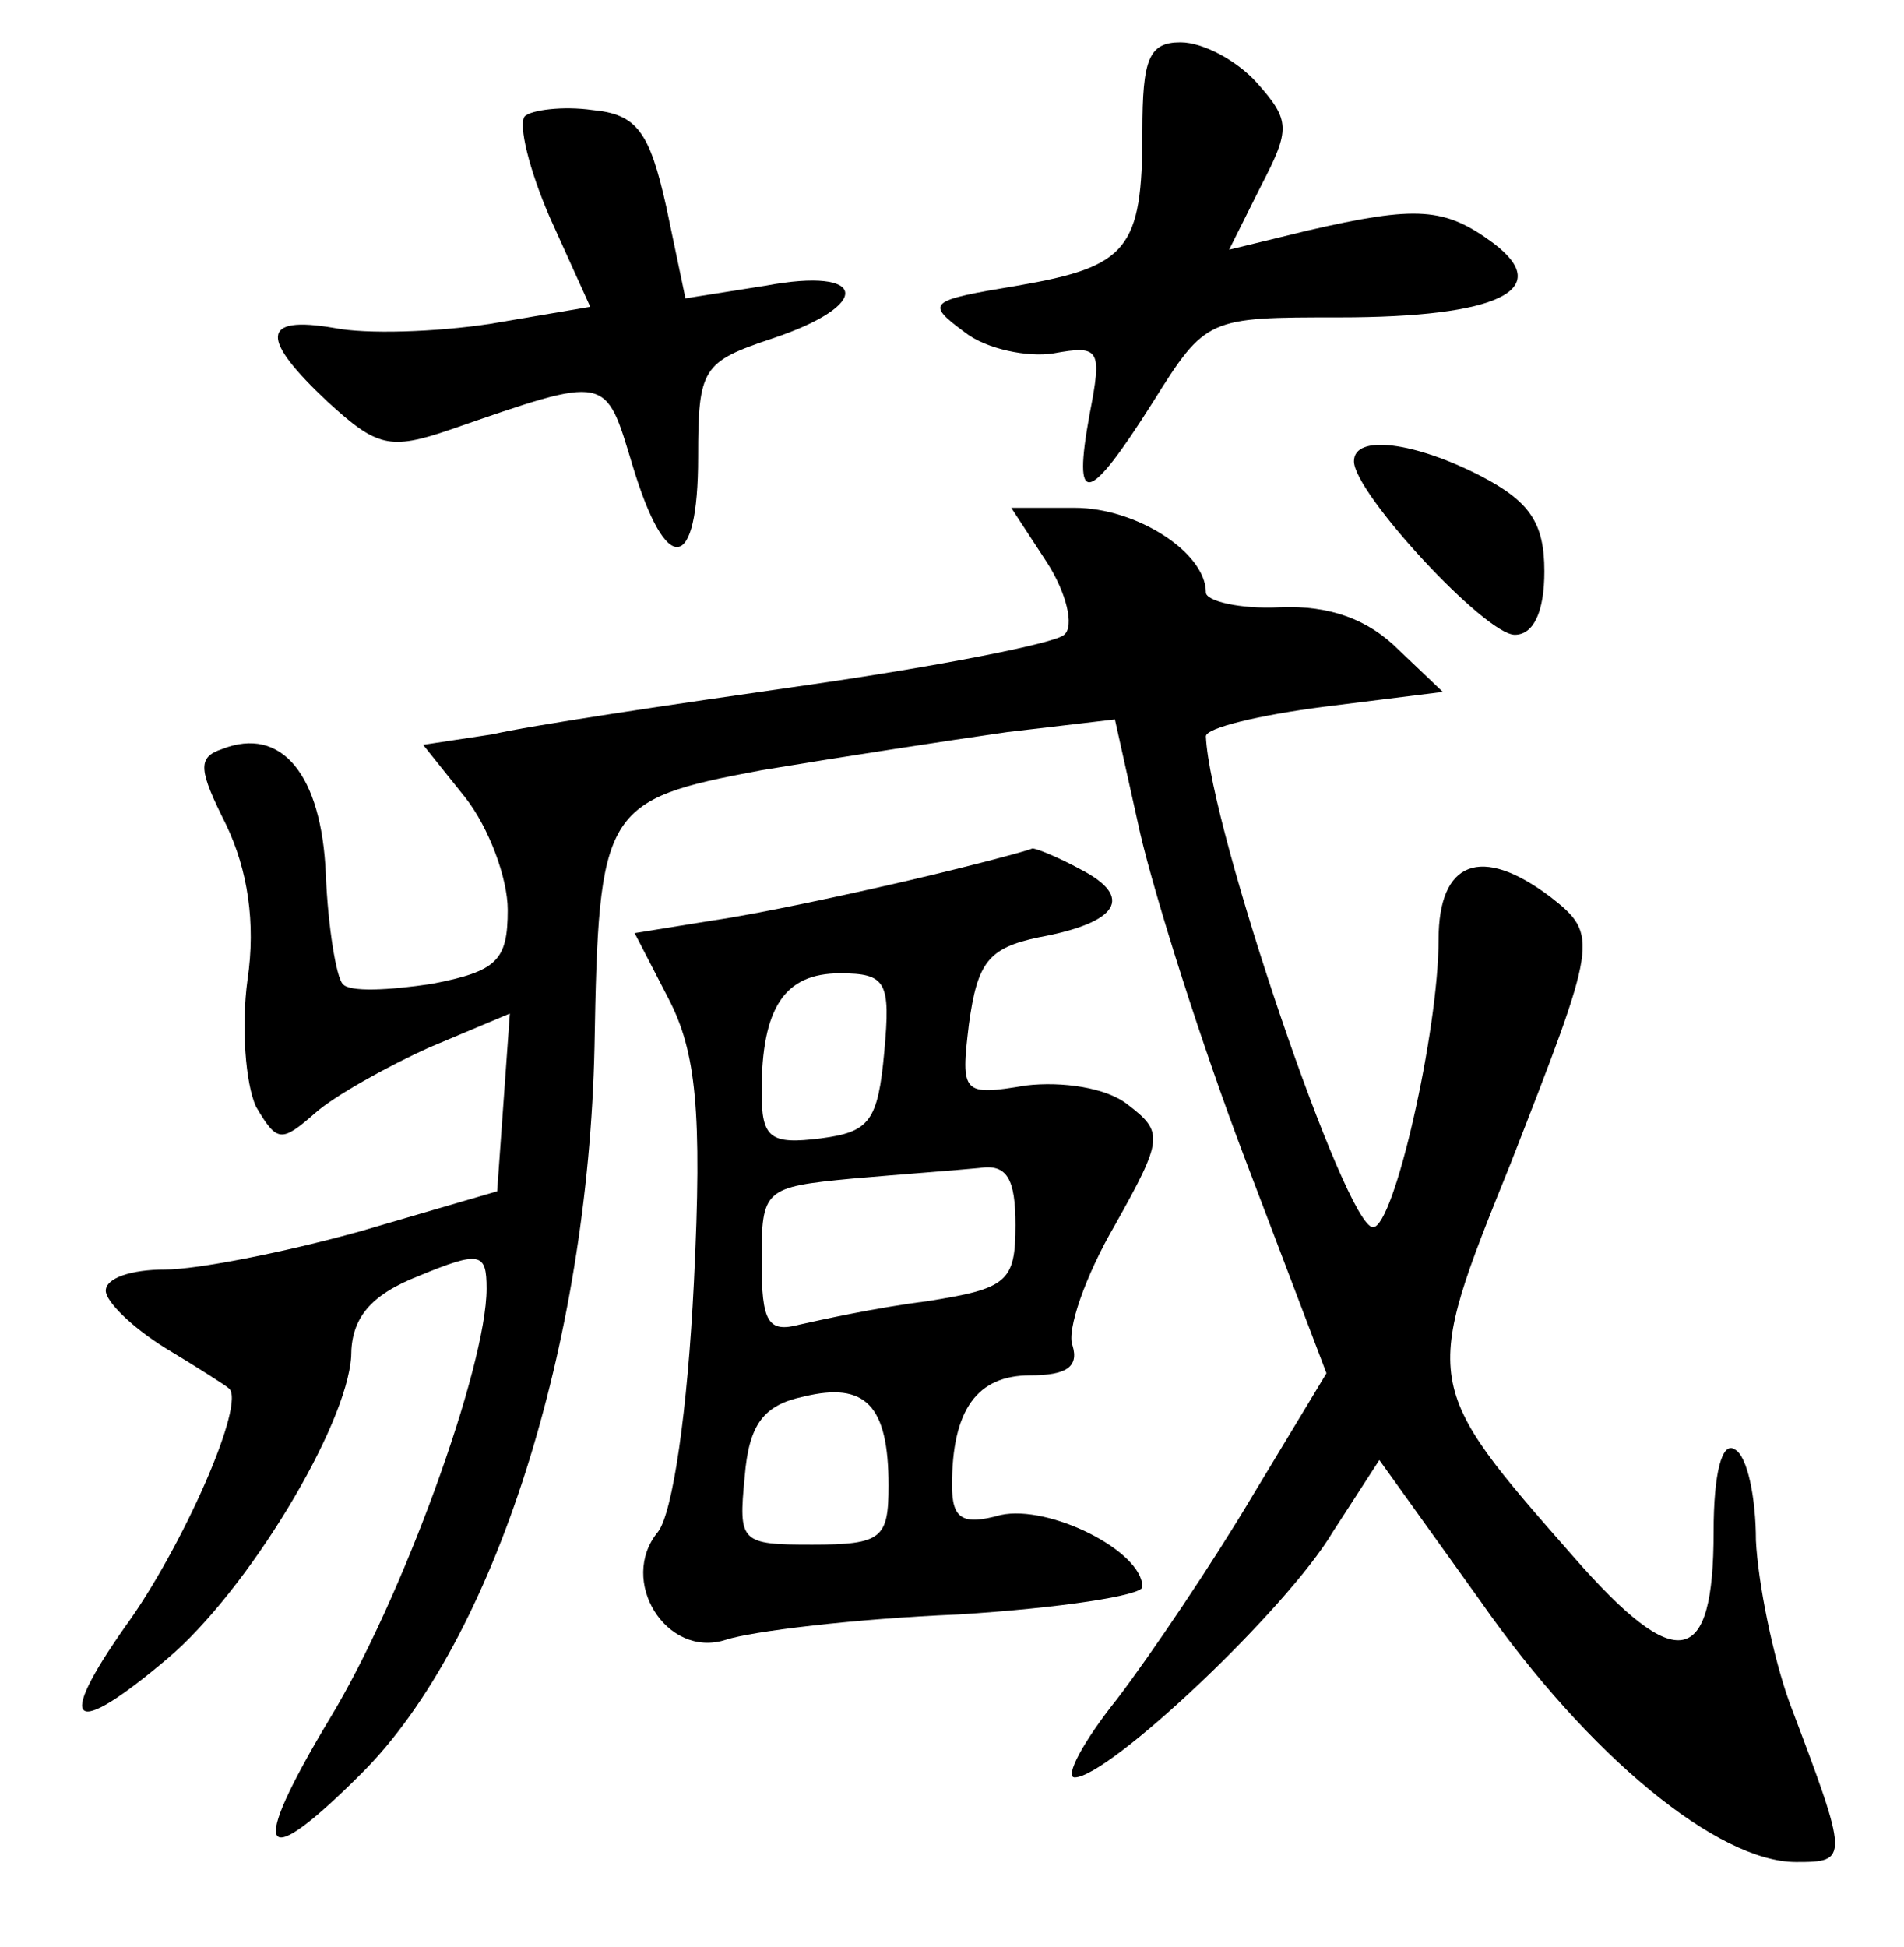 <?xml version="1.0" standalone="no"?>
<!DOCTYPE svg PUBLIC "-//W3C//DTD SVG 20010904//EN"
 "http://www.w3.org/TR/2001/REC-SVG-20010904/DTD/svg10.dtd">
<svg version="1.0" xmlns="http://www.w3.org/2000/svg"
 width="90pt" height="92pt" viewBox="0 0 90 92"
 preserveAspectRatio="xMidYMid meet">
<g transform="translate(0,92) scale(0.1,-0.1)"
fill="#000000" stroke="none">
<path d="M540 858 c0 -56 -7 -64 -59 -73 -42 -7 -44 -8 -25 -22 10 -8 30 -12
42 -10 22 4 23 2 17 -29 -8 -44 -1 -43 30 6 25 40 26 40 88 40 75 0 102 13 73
35 -23 17 -36 18 -88 6 l-37 -9 15 30 c14 27 14 31 -2 49 -9 10 -25 19 -36 19
-15 0 -18 -8 -18 -42z"/>
<path d="M248 865 c-3 -4 2 -25 12 -48 l19 -42 -47 -8 c-26 -4 -59 -5 -74 -2
-35 6 -35 -5 -3 -35 23 -21 29 -23 58 -13 75 26 73 26 86 -17 16 -53 31 -51
31 4 0 42 2 45 35 56 48 16 45 34 -3 25 l-38 -6 -9 43 c-8 36 -14 44 -35 46
-14 2 -29 0 -32 -3z"/>
<path d="M640 702 c0 -15 62 -82 76 -82 9 0 14 11 14 30 0 23 -7 33 -30 45
-31 16 -60 20 -60 7z"/>
<path d="M495 654 c9 -14 13 -30 8 -34 -4 -4 -60 -15 -123 -24 -63 -9 -130
-19 -147 -23 l-33 -5 20 -25 c11 -14 20 -38 20 -53 0 -24 -5 -29 -36 -35 -20
-3 -39 -4 -42 0 -3 3 -7 27 -8 52 -2 47 -21 70 -49 59 -12 -4 -11 -10 2 -36
10 -21 14 -46 10 -73 -3 -22 -1 -49 4 -60 10 -17 12 -17 28 -3 9 8 34 22 54
31 l38 16 -3 -42 -3 -42 -65 -19 c-36 -10 -77 -18 -92 -18 -16 0 -28 -4 -28
-10 0 -5 12 -17 28 -27 15 -9 29 -18 30 -19 9 -6 -22 -76 -49 -113 -33 -47
-25 -53 20 -15 38 32 85 110 87 143 0 18 9 29 32 38 29 12 32 11 32 -6 0 -37
-40 -147 -74 -203 -39 -65 -33 -74 15 -26 63 63 107 203 110 343 2 113 4 117
79 131 36 6 88 14 116 18 l51 6 12 -54 c7 -30 29 -100 50 -155 l38 -100 -35
-58 c-19 -32 -48 -75 -64 -96 -16 -20 -25 -37 -20 -37 16 0 100 79 122 116
l22 34 48 -67 c51 -73 112 -123 149 -123 25 0 25 1 -3 75 -8 22 -15 57 -16 77
0 20 -4 40 -10 43 -6 4 -10 -11 -10 -39 0 -64 -17 -68 -66 -12 -72 82 -72 82
-30 186 41 105 42 108 19 126 -33 25 -53 17 -53 -20 0 -43 -21 -136 -31 -136
-13 0 -77 188 -79 232 0 4 25 10 56 14 l56 7 -21 20 c-14 14 -32 21 -56 20
-19 -1 -35 3 -35 7 0 19 -33 40 -62 40 l-30 0 17 -26z"/>
<path d="M430 504 c-30 -7 -72 -16 -93 -19 l-37 -6 16 -31 c13 -25 16 -53 12
-134 -3 -61 -10 -109 -17 -118 -19 -23 4 -60 32 -51 12 4 61 10 110 12 48 3
87 9 87 13 0 17 -44 39 -67 34 -18 -5 -23 -2 -23 14 0 36 12 52 37 52 17 0 23
4 20 14 -3 7 6 33 20 57 23 41 23 44 6 57 -10 8 -31 11 -48 9 -30 -5 -31 -4
-27 29 4 29 9 36 33 41 38 7 45 19 20 32 -11 6 -21 10 -23 10 -2 -1 -28 -8
-58 -15z m-12 -81 c-3 -33 -7 -38 -30 -41 -24 -3 -28 0 -28 22 0 40 11 56 37
56 22 0 24 -4 21 -37z m62 -82 c0 -27 -4 -30 -42 -36 -24 -3 -51 -9 -60 -11
-15 -4 -18 1 -18 30 0 34 1 35 43 39 23 2 50 4 60 5 13 2 17 -5 17 -27z m-60
-123 c0 -25 -3 -28 -36 -28 -34 0 -35 1 -32 32 2 25 9 34 28 38 29 7 40 -4 40
-42z"/>
</g>
</svg>
